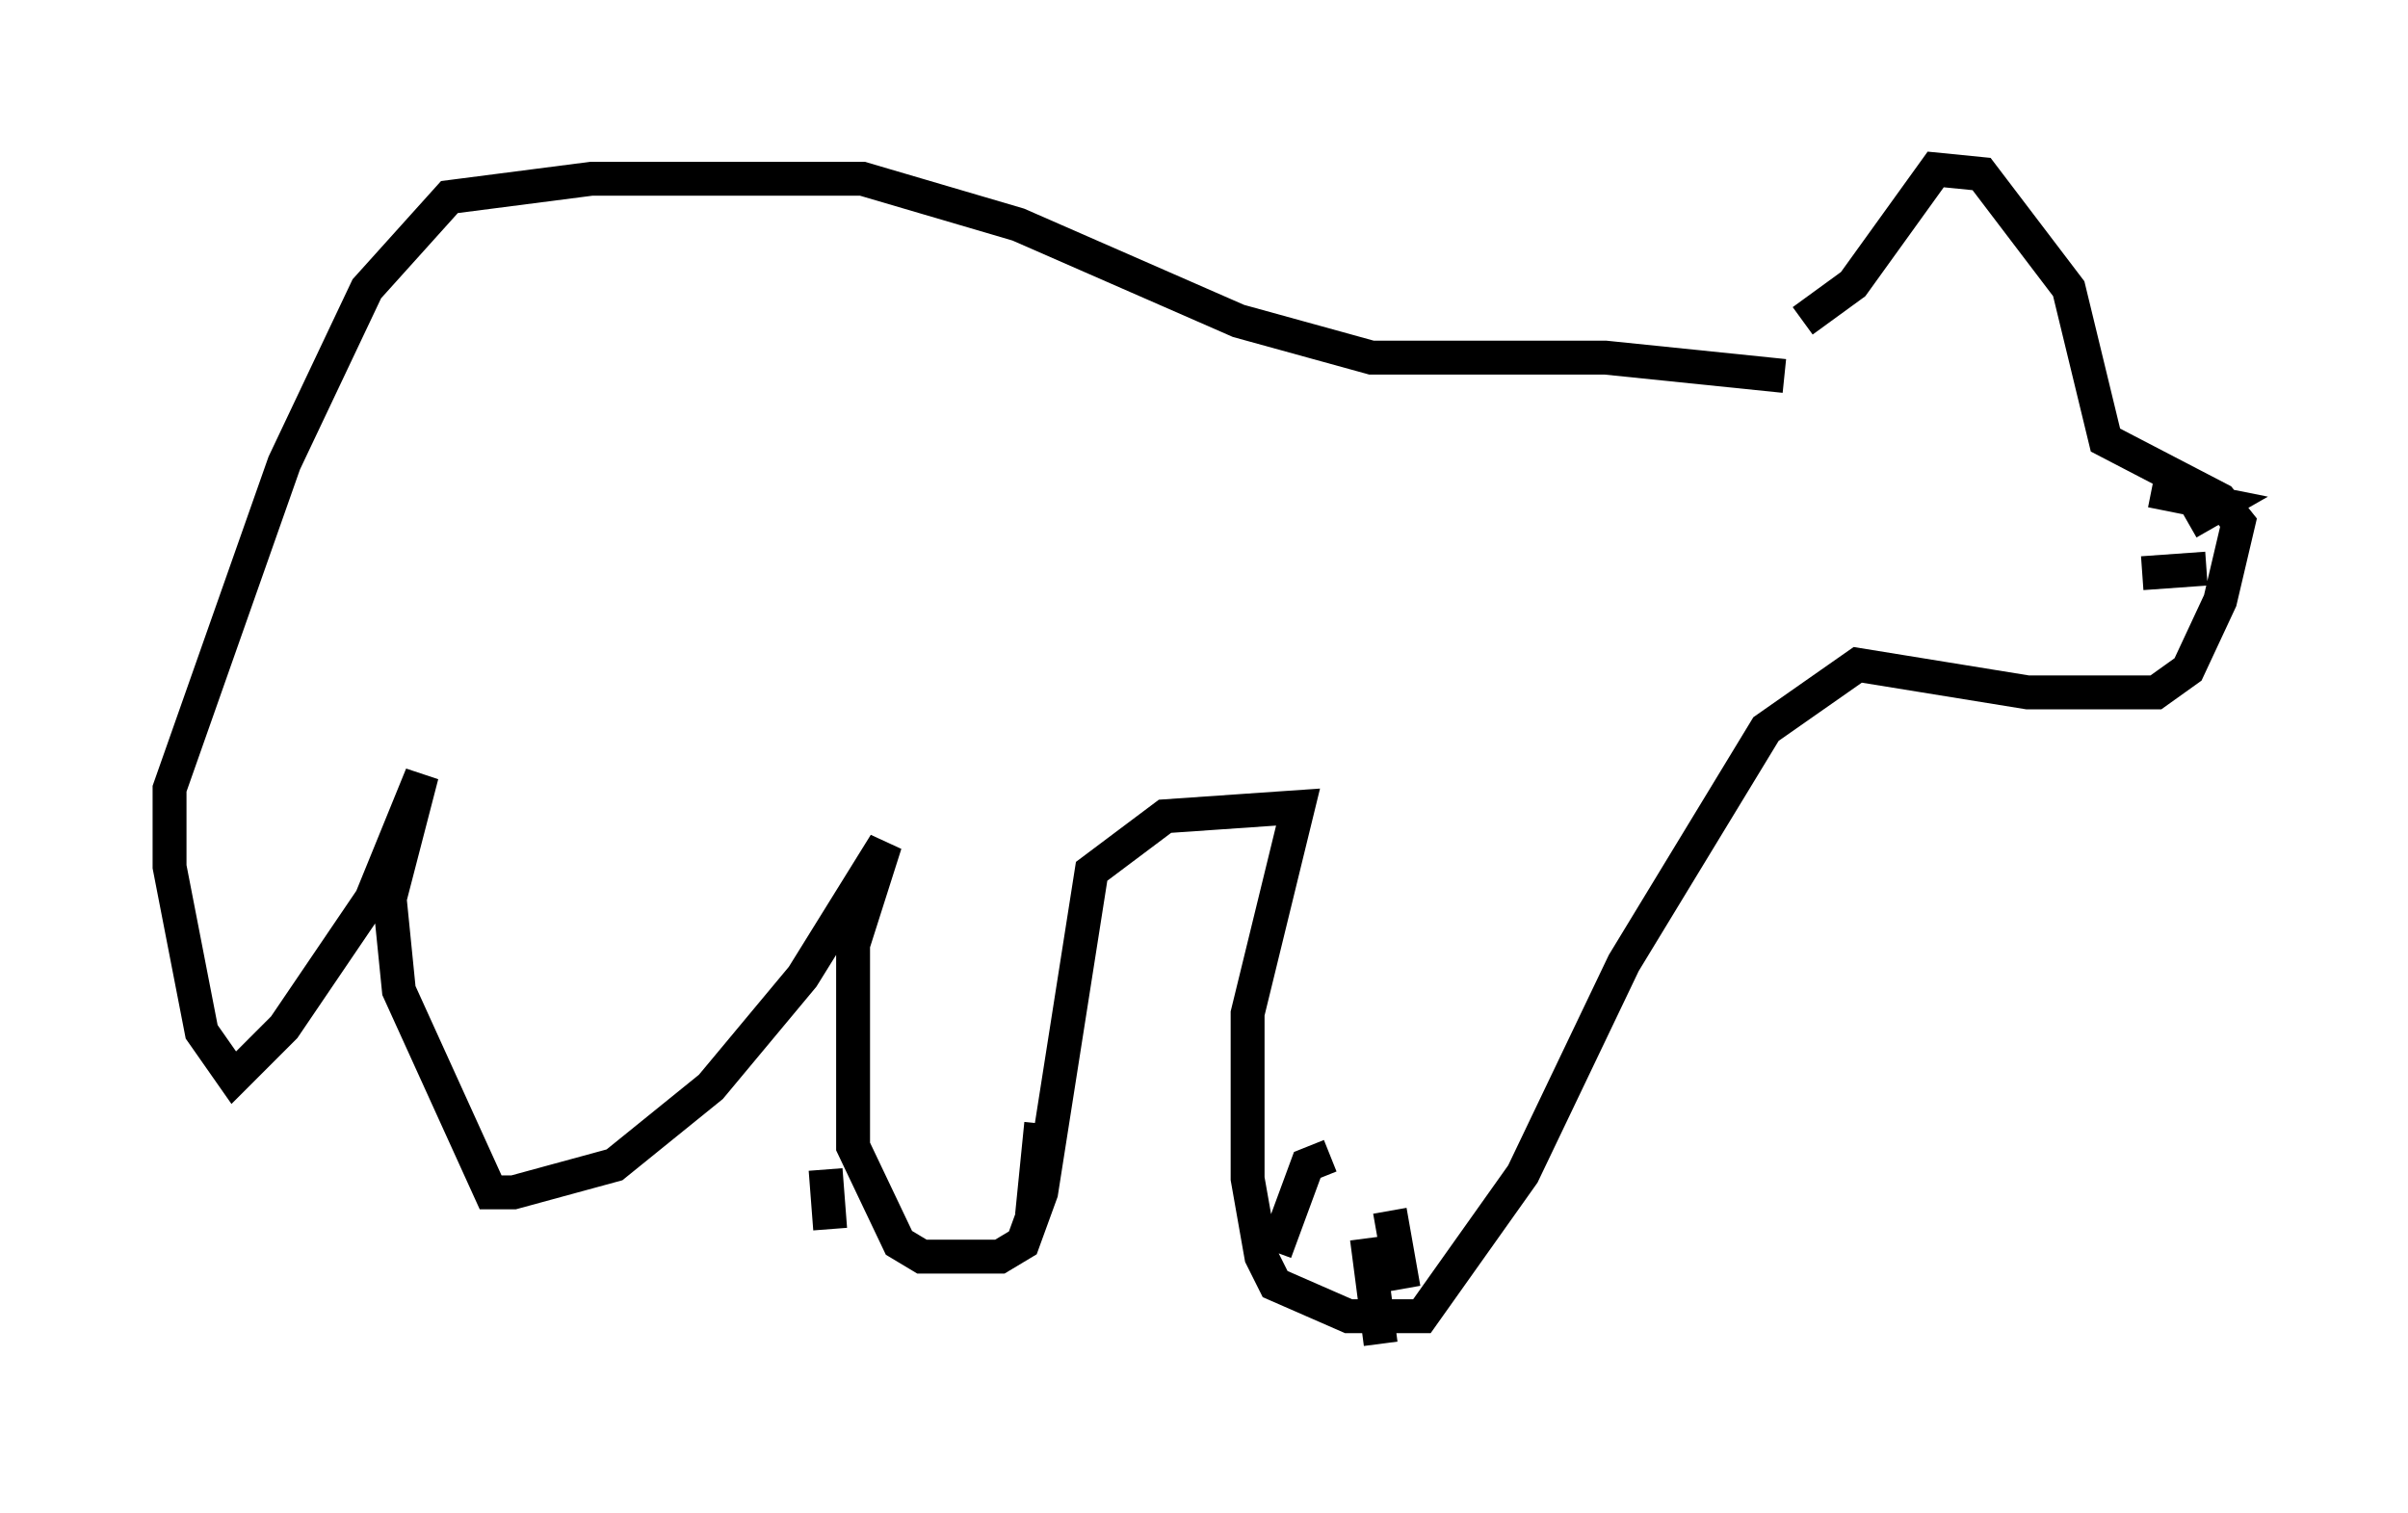 <?xml version="1.0" encoding="utf-8" ?>
<svg baseProfile="full" height="44.641" version="1.1" width="71.028" xmlns="http://www.w3.org/2000/svg" xmlns:ev="http://www.w3.org/2001/xml-events" xmlns:xlink="http://www.w3.org/1999/xlink"><defs /><rect fill="white" height="44.641" width="71.028" x="0" y="0" /><path d="M52.496, 9.465 m0.677, 0.0 l1.488, -1.083 2.436, -3.383 l1.353, 0.135 2.571, 3.383 l1.083, 4.465 3.383, 1.759 l0.541, 0.677 -0.541, 2.3 l-0.947, 2.03 -0.947, 0.677 l-3.789, 0.0 -5.007, -0.812 l-2.706, 1.894 -4.195, 6.901 l-2.977, 6.225 -2.977, 4.195 l-2.165, 0.0 -2.165, -0.947 l-0.406, -0.812 -0.406, -2.3 l0.0, -4.871 1.488, -6.089 l-3.924, 0.271 -2.165, 1.624 l-1.488, 9.472 -0.541, 1.488 l-0.677, 0.406 -2.3, 0.0 l-0.677, -0.406 -1.353, -2.842 l0.0, -5.954 0.947, -2.977 l-2.436, 3.924 -2.706, 3.248 l-2.842, 2.3 -2.977, 0.812 l-0.677, 0.0 -2.706, -5.954 l-0.271, -2.706 0.947, -3.654 l-1.488, 3.654 -2.571, 3.789 l-1.488, 1.488 -0.947, -1.353 l-0.947, -4.871 0.0, -2.3 l3.383, -9.607 2.436, -5.142 l2.436, -2.706 4.195, -0.541 l7.984, 0.0 4.601, 1.353 l6.495, 2.842 3.924, 1.083 l6.901, 0.0 5.277, 0.541 m10.825, 3.383 l2.03, 0.406 -0.947, 0.541 m-1.353, 1.488 l1.894, -0.135 m-24.763, 19.756 l0.406, 3.112 m-1.488, -5.548 l-0.677, 0.271 -0.947, 2.571 m3.383, -1.218 l0.406, 2.3 m-17.05, -3.518 l0.135, 1.759 m6.225, -3.112 l-0.271, 2.706 " fill="none" stroke="black" stroke-width="1" /></svg>